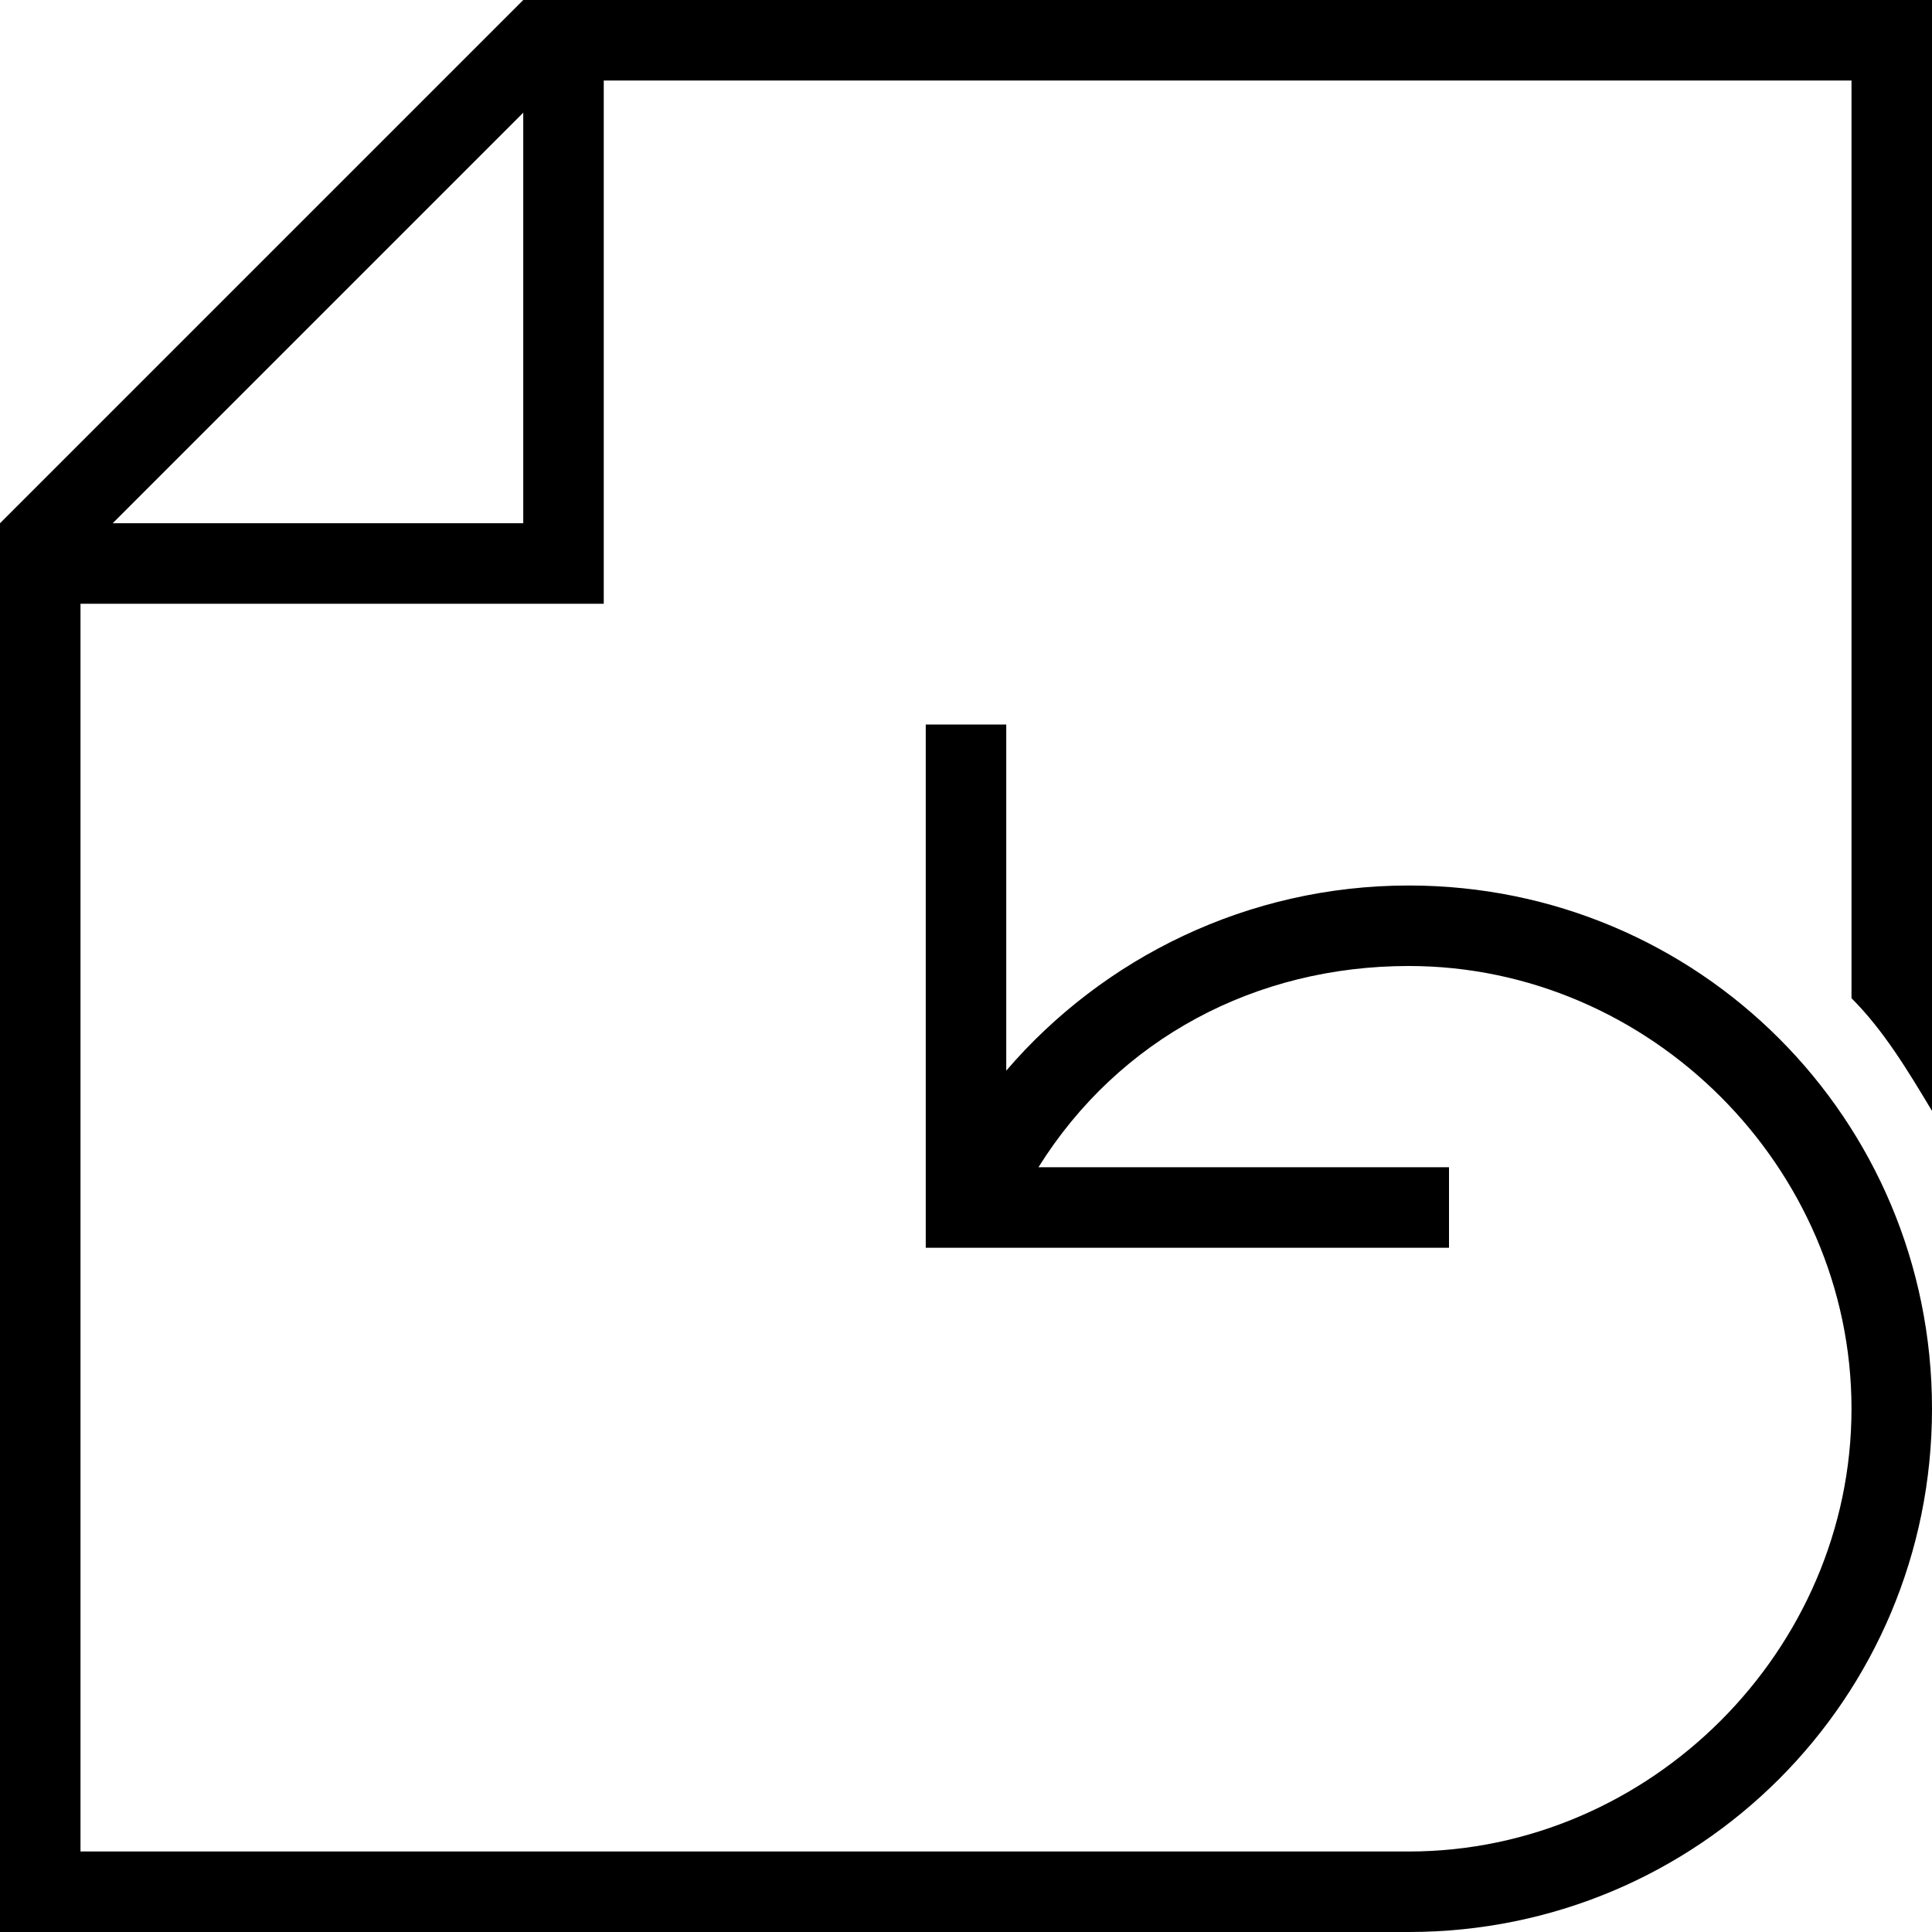 <?xml version="1.0" encoding="utf-8"?>
<!-- Generator: Adobe Illustrator 20.1.0, SVG Export Plug-In . SVG Version: 6.00 Build 0)  -->
<svg version="1.1" id="Layer_1" xmlns="http://www.w3.org/2000/svg" xmlns:xlink="http://www.w3.org/1999/xlink" x="0px" y="0px"
	 viewBox="0 0 24 24" style="enable-background:new 0 0 24 24;" xml:space="preserve">
<path d="M24,13.8V0H7.5h-1L0,6.5v1V24h13h4.5c3.6,0,6.5-2.9,6.5-6.5S21.1,11,17.5,11c-2,0-3.8,0.9-5,2.3V9h-1v6.5H18v-1h-5.1
	c1-1.6,2.7-2.5,4.6-2.5c3,0,5.5,2.5,5.5,5.5S20.5,23,17.5,23H13H1.3H1V7.5h6.5V1H23v11.4C23.4,12.8,23.7,13.3,24,13.8z M1.4,6.5
	l5.1-5.1v5.1H1.4z"/>
</svg>
